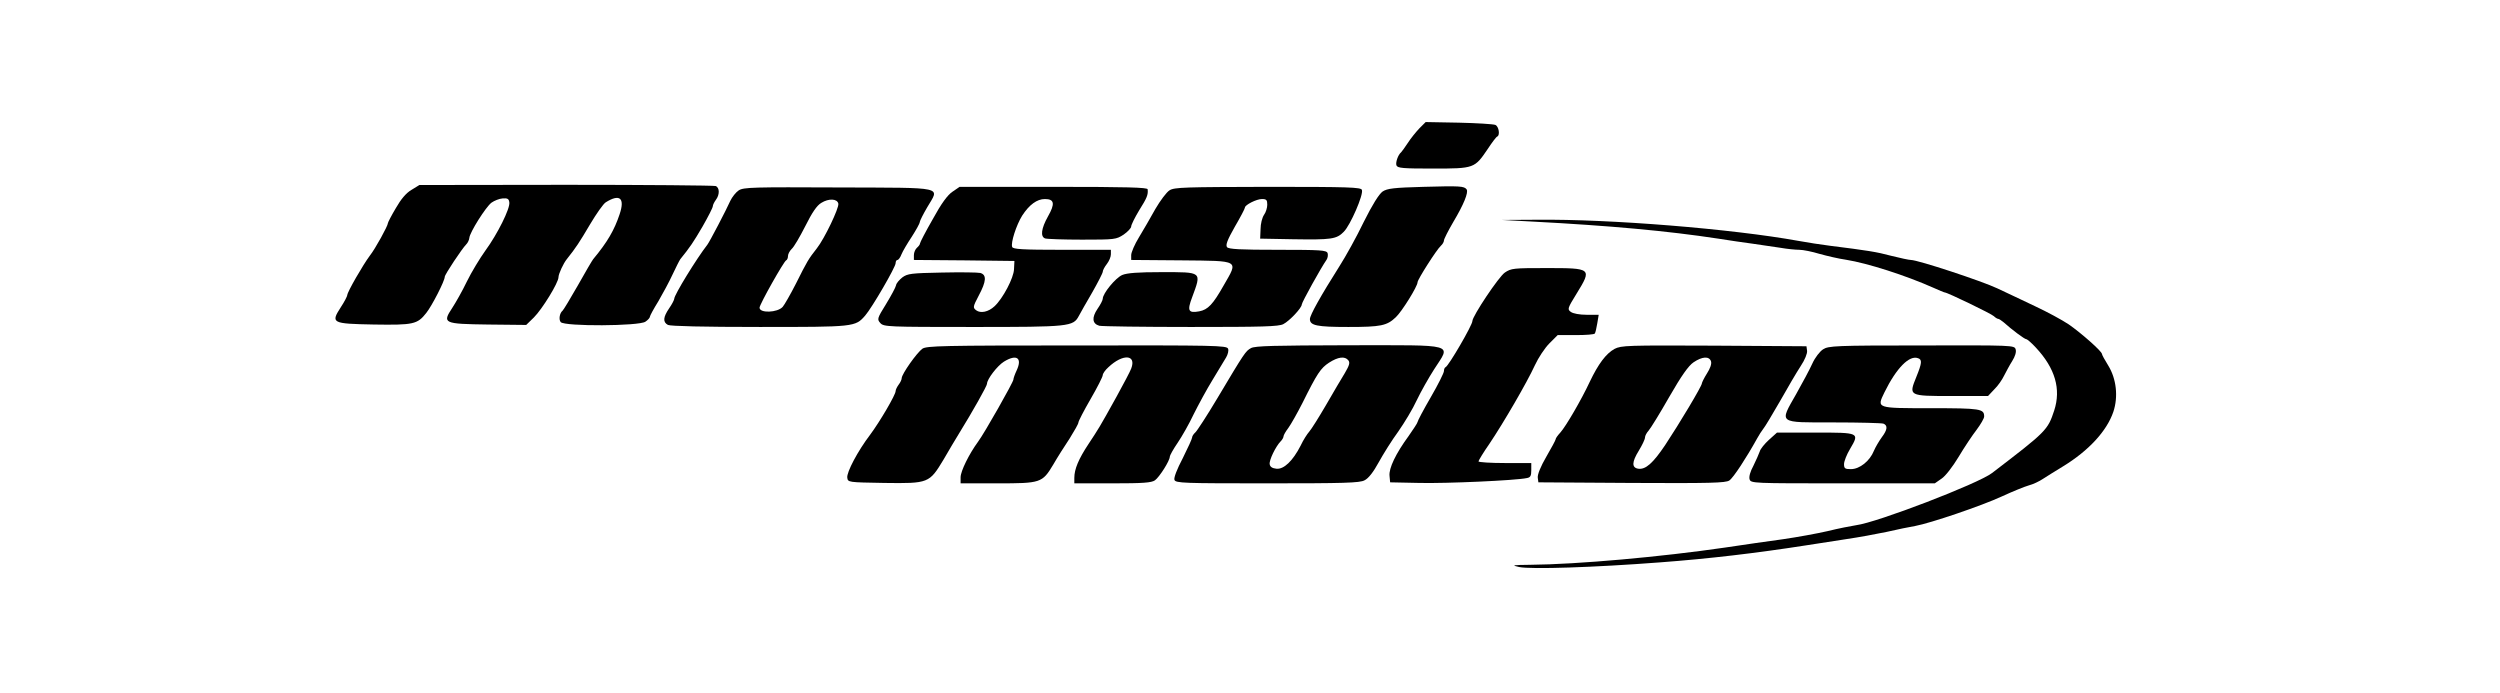 <?xml version="1.0" standalone="no"?>
<!DOCTYPE svg PUBLIC "-//W3C//DTD SVG 20010904//EN"
 "http://www.w3.org/TR/2001/REC-SVG-20010904/DTD/svg10.dtd">
<svg version="1.0" xmlns="http://www.w3.org/2000/svg"
 width="1231pt" height="341pt" viewBox="0 0 1231 341"
 preserveAspectRatio="xMidYMid meet">
<g transform="translate(0,341) scale(0.1,-0.1)"
fill="#000000" stroke="none">
<path d="M6989 2778 c-17 -18 -43 -50 -57 -72 -15 -23 -30 -43 -33 -46 -15
-12 -28 -50 -23 -64 5 -14 31 -16 181 -16 203 0 204 1 269 97 21 32 42 60 47
61 14 7 7 50 -10 57 -10 4 -91 9 -180 11 l-163 3 -31 -31z"/>
<path d="M2026 2475 c-26 -15 -52 -46 -77 -90 -22 -37 -39 -70 -39 -74 0 -13
-62 -126 -89 -160 -33 -44 -111 -179 -111 -194 0 -5 -14 -33 -32 -60 -50 -78
-45 -81 163 -85 195 -3 214 1 258 57 28 35 91 158 91 178 0 11 85 139 106 160
8 8 14 22 15 31 1 26 81 153 109 174 14 10 39 20 55 21 24 2 31 -2 33 -20 4
-30 -58 -155 -118 -237 -28 -39 -69 -107 -91 -152 -22 -46 -55 -104 -72 -130
-50 -76 -44 -79 177 -82 l187 -2 38 37 c41 41 121 171 121 198 0 16 24 68 41
89 44 55 63 84 113 169 32 54 67 104 79 111 69 43 95 21 68 -59 -26 -78 -60
-137 -130 -221 -5 -6 -39 -64 -76 -130 -37 -65 -71 -121 -75 -124 -14 -11 -20
-43 -9 -56 18 -22 386 -20 417 2 12 8 22 19 22 24 0 5 19 40 42 77 22 38 54
97 70 132 16 34 33 68 38 75 47 58 64 83 109 160 28 49 51 94 51 101 0 6 7 20
15 31 19 25 19 60 -1 68 -9 3 -340 6 -737 6 l-722 -1 -39 -24z"/>
<path d="M7010 2490 c-148 -4 -179 -8 -202 -23 -18 -13 -50 -64 -93 -150 -35
-73 -89 -170 -119 -217 -93 -147 -146 -242 -146 -261 0 -32 34 -39 189 -39
160 0 190 6 234 48 30 28 107 152 107 172 0 14 96 164 115 180 8 7 15 19 15
26 0 7 21 48 46 91 52 87 75 145 66 160 -12 17 -33 18 -212 13z"/>
<path d="M3638 2473 c-14 -9 -33 -33 -42 -52 -19 -43 -102 -202 -113 -216 -53
-68 -163 -247 -163 -266 0 -5 -11 -27 -25 -47 -30 -44 -32 -68 -6 -82 13 -6
173 -10 451 -10 468 0 471 0 520 56 34 39 150 239 150 258 0 9 4 16 9 16 5 0
14 12 20 28 6 15 29 54 51 87 21 33 39 65 39 72 1 7 17 39 37 73 60 103 97 95
-436 97 -419 2 -468 1 -492 -14z m490 -66 c4 -21 -68 -172 -106 -220 -41 -52
-48 -64 -102 -172 -28 -55 -58 -107 -66 -116 -26 -29 -114 -32 -114 -4 0 16
120 229 131 233 5 2 9 12 9 21 0 10 8 25 18 35 11 9 40 59 67 112 34 68 57
102 79 115 37 23 79 21 84 -4z"/>
<path d="M4690 2466 c-24 -16 -55 -58 -97 -135 -35 -61 -63 -115 -63 -120 0
-5 -7 -14 -15 -21 -8 -7 -15 -23 -15 -36 l0 -24 248 -2 247 -3 -2 -40 c-1 -43
-55 -145 -96 -183 -30 -28 -68 -36 -90 -20 -17 13 -17 17 12 72 38 71 40 103
8 112 -13 3 -99 4 -190 2 -150 -3 -168 -5 -194 -24 -15 -12 -30 -29 -31 -39
-2 -10 -24 -51 -49 -92 -44 -71 -45 -75 -28 -94 17 -18 35 -19 457 -19 475 0
492 2 520 54 7 14 37 66 66 116 28 49 52 96 52 102 0 7 9 24 20 38 11 14 20
35 20 48 l0 22 -240 0 c-197 0 -242 3 -246 14 -8 20 20 107 49 154 35 54 73
82 112 82 47 0 51 -23 15 -86 -33 -59 -38 -99 -14 -108 9 -3 91 -6 182 -6 163
0 168 1 205 25 20 14 37 32 37 40 0 8 18 44 39 79 39 62 45 77 42 104 -1 9
-101 12 -464 12 l-462 0 -35 -24z"/>
<path d="M5759 2473 c-15 -9 -46 -51 -70 -92 -23 -42 -60 -105 -81 -140 -21
-34 -38 -74 -38 -87 l0 -24 248 -2 c291 -3 280 3 207 -124 -52 -92 -77 -119
-120 -127 -54 -10 -60 3 -35 69 47 128 52 124 -152 124 -113 0 -168 -4 -192
-14 -33 -14 -96 -91 -96 -117 0 -7 -12 -30 -26 -50 -29 -43 -26 -73 9 -83 12
-3 215 -6 450 -6 354 0 433 2 456 14 31 16 91 80 91 97 0 10 94 180 122 220 6
9 8 24 5 33 -6 14 -33 16 -245 16 -185 0 -242 3 -250 13 -8 10 1 35 38 100 28
48 50 90 50 95 0 13 57 42 84 42 22 0 26 -5 26 -28 0 -15 -7 -38 -16 -50 -9
-13 -17 -44 -17 -70 l-2 -47 160 -3 c191 -3 216 0 252 37 32 32 98 183 89 206
-5 13 -63 15 -463 15 -407 -1 -461 -2 -484 -17z"/>
<path d="M7545 2319 c381 -20 666 -46 915 -84 52 -8 129 -20 170 -25 41 -6
103 -15 136 -20 34 -6 76 -10 94 -10 18 0 63 -9 99 -20 36 -10 95 -24 131 -29
106 -17 293 -77 428 -137 29 -13 55 -24 58 -24 13 0 230 -105 242 -117 7 -7
17 -13 21 -13 4 0 16 -8 27 -17 41 -37 103 -83 111 -83 5 0 27 -19 48 -42 95
-102 124 -204 90 -309 -32 -97 -38 -103 -306 -308 -69 -53 -567 -244 -669
-257 -25 -4 -88 -16 -140 -29 -52 -12 -151 -30 -220 -40 -69 -9 -197 -28 -285
-41 -315 -46 -727 -83 -960 -85 -89 -1 -95 -2 -55 -11 59 -12 369 -2 695 23
240 18 470 45 720 84 55 9 145 22 200 31 55 8 143 24 195 35 52 12 115 25 140
29 76 14 329 100 428 146 52 24 111 48 132 54 20 5 52 20 71 33 19 12 63 40
98 61 126 77 215 174 247 268 25 75 15 163 -25 228 -17 27 -31 53 -31 57 0 13
-103 104 -164 146 -33 22 -107 62 -165 89 -58 28 -142 67 -186 88 -76 36 -391
140 -426 140 -9 0 -51 9 -95 20 -74 20 -121 27 -304 50 -41 5 -111 16 -155 24
-326 59 -926 108 -1290 104 l-170 -1 150 -8z"/>
<path d="M7410 2068 c-30 -20 -160 -215 -160 -239 0 -20 -117 -221 -132 -227
-5 -2 -8 -11 -8 -19 0 -9 -29 -67 -65 -129 -36 -62 -65 -117 -65 -122 0 -4
-20 -35 -44 -69 -63 -86 -98 -159 -94 -196 l3 -32 145 -3 c131 -3 472 12 528
24 18 3 22 11 22 39 l0 35 -130 0 c-71 0 -130 4 -130 8 0 4 24 44 54 87 70
104 185 302 224 387 17 37 49 85 71 107 l41 41 89 0 c50 0 92 3 94 8 3 4 8 26
12 50 l7 42 -59 0 c-35 0 -67 6 -78 14 -18 13 -17 17 28 90 77 125 75 126
-149 126 -161 0 -173 -1 -204 -22z"/>
<path d="M4542 1693 c-27 -19 -102 -125 -102 -145 0 -7 -7 -22 -15 -32 -8 -11
-15 -25 -15 -32 0 -18 -78 -151 -125 -214 -61 -80 -117 -186 -113 -212 3 -23
4 -23 183 -26 218 -3 221 -1 291 115 25 43 59 101 76 128 68 110 138 235 138
245 0 23 51 89 83 109 63 39 92 19 63 -43 -9 -19 -16 -39 -16 -45 0 -12 -142
-263 -174 -306 -44 -60 -86 -145 -86 -175 l0 -30 180 0 c215 0 222 2 276 92
20 35 57 93 81 129 23 37 43 72 43 78 0 7 27 59 60 116 33 57 60 110 60 118 0
7 12 25 28 39 71 67 139 63 112 -7 -5 -14 -38 -76 -72 -138 -87 -157 -88 -157
-138 -233 -49 -74 -70 -124 -70 -167 l0 -27 188 0 c150 0 192 3 209 15 22 16
73 96 73 116 0 6 17 37 39 69 21 31 57 94 79 141 23 46 64 122 93 169 28 47
58 97 67 111 8 14 13 33 9 42 -6 16 -64 17 -744 16 -664 0 -740 -2 -761 -16z"/>
<path d="M6160 1696 c-27 -15 -31 -21 -167 -249 -50 -84 -99 -159 -107 -166
-9 -8 -16 -19 -16 -25 0 -6 -21 -52 -46 -102 -29 -55 -45 -97 -41 -107 6 -16
45 -17 457 -17 377 0 456 2 479 15 19 9 44 41 70 89 22 40 65 109 96 151 30
43 72 112 91 154 20 42 59 111 86 153 82 128 117 118 -420 118 -368 -1 -462
-3 -482 -14z m479 -60 c9 -11 6 -24 -17 -63 -16 -26 -58 -97 -93 -158 -35 -60
-72 -119 -82 -130 -10 -11 -30 -42 -43 -70 -38 -74 -82 -117 -119 -113 -20 2
-31 9 -33 22 -4 19 30 89 55 114 7 7 13 18 13 23 0 6 11 25 24 42 13 18 44 73
69 122 73 147 90 172 131 199 45 29 78 33 95 12z"/>
<path d="M7950 1692 c-42 -23 -80 -74 -122 -162 -42 -90 -118 -220 -145 -250
-13 -14 -23 -28 -23 -33 0 -4 -21 -43 -46 -86 -28 -48 -44 -88 -42 -103 l3
-23 459 -3 c387 -2 463 0 481 12 20 13 85 113 137 207 9 17 23 38 30 47 8 9
45 71 83 137 37 66 83 144 102 173 20 30 33 62 31 75 l-3 22 -455 3 c-428 2
-457 1 -490 -16z m475 -61 c4 -13 -4 -35 -20 -60 -14 -22 -25 -45 -25 -49 0
-13 -112 -200 -181 -304 -60 -89 -96 -121 -132 -116 -33 5 -32 33 2 88 17 28
31 57 31 66 0 8 8 23 18 34 9 10 55 84 101 165 61 106 95 154 120 171 43 29
77 31 86 5z"/>
<path d="M8977 1690 c-16 -10 -40 -41 -53 -70 -13 -29 -49 -96 -80 -151 -83
-146 -92 -139 186 -139 126 0 235 -3 244 -6 22 -9 20 -30 -8 -67 -13 -18 -31
-48 -39 -67 -20 -50 -70 -90 -113 -90 -29 0 -34 3 -34 25 0 13 13 47 30 75 47
80 47 80 -171 80 l-189 0 -40 -36 c-21 -19 -42 -45 -45 -57 -4 -12 -18 -43
-31 -70 -16 -29 -23 -55 -19 -67 6 -20 16 -20 459 -20 l453 0 33 23 c19 12 55
59 84 107 28 47 68 107 89 134 20 27 37 56 37 65 0 38 -17 41 -262 41 -272 0
-267 -1 -229 78 59 120 123 185 166 168 20 -7 19 -23 -9 -92 -38 -94 -39 -94
174 -94 l179 0 31 33 c18 17 39 48 48 67 10 19 27 52 40 72 15 24 21 45 17 58
-6 20 -14 20 -463 19 -424 0 -459 -2 -485 -19z"/>
</g>
</svg>
